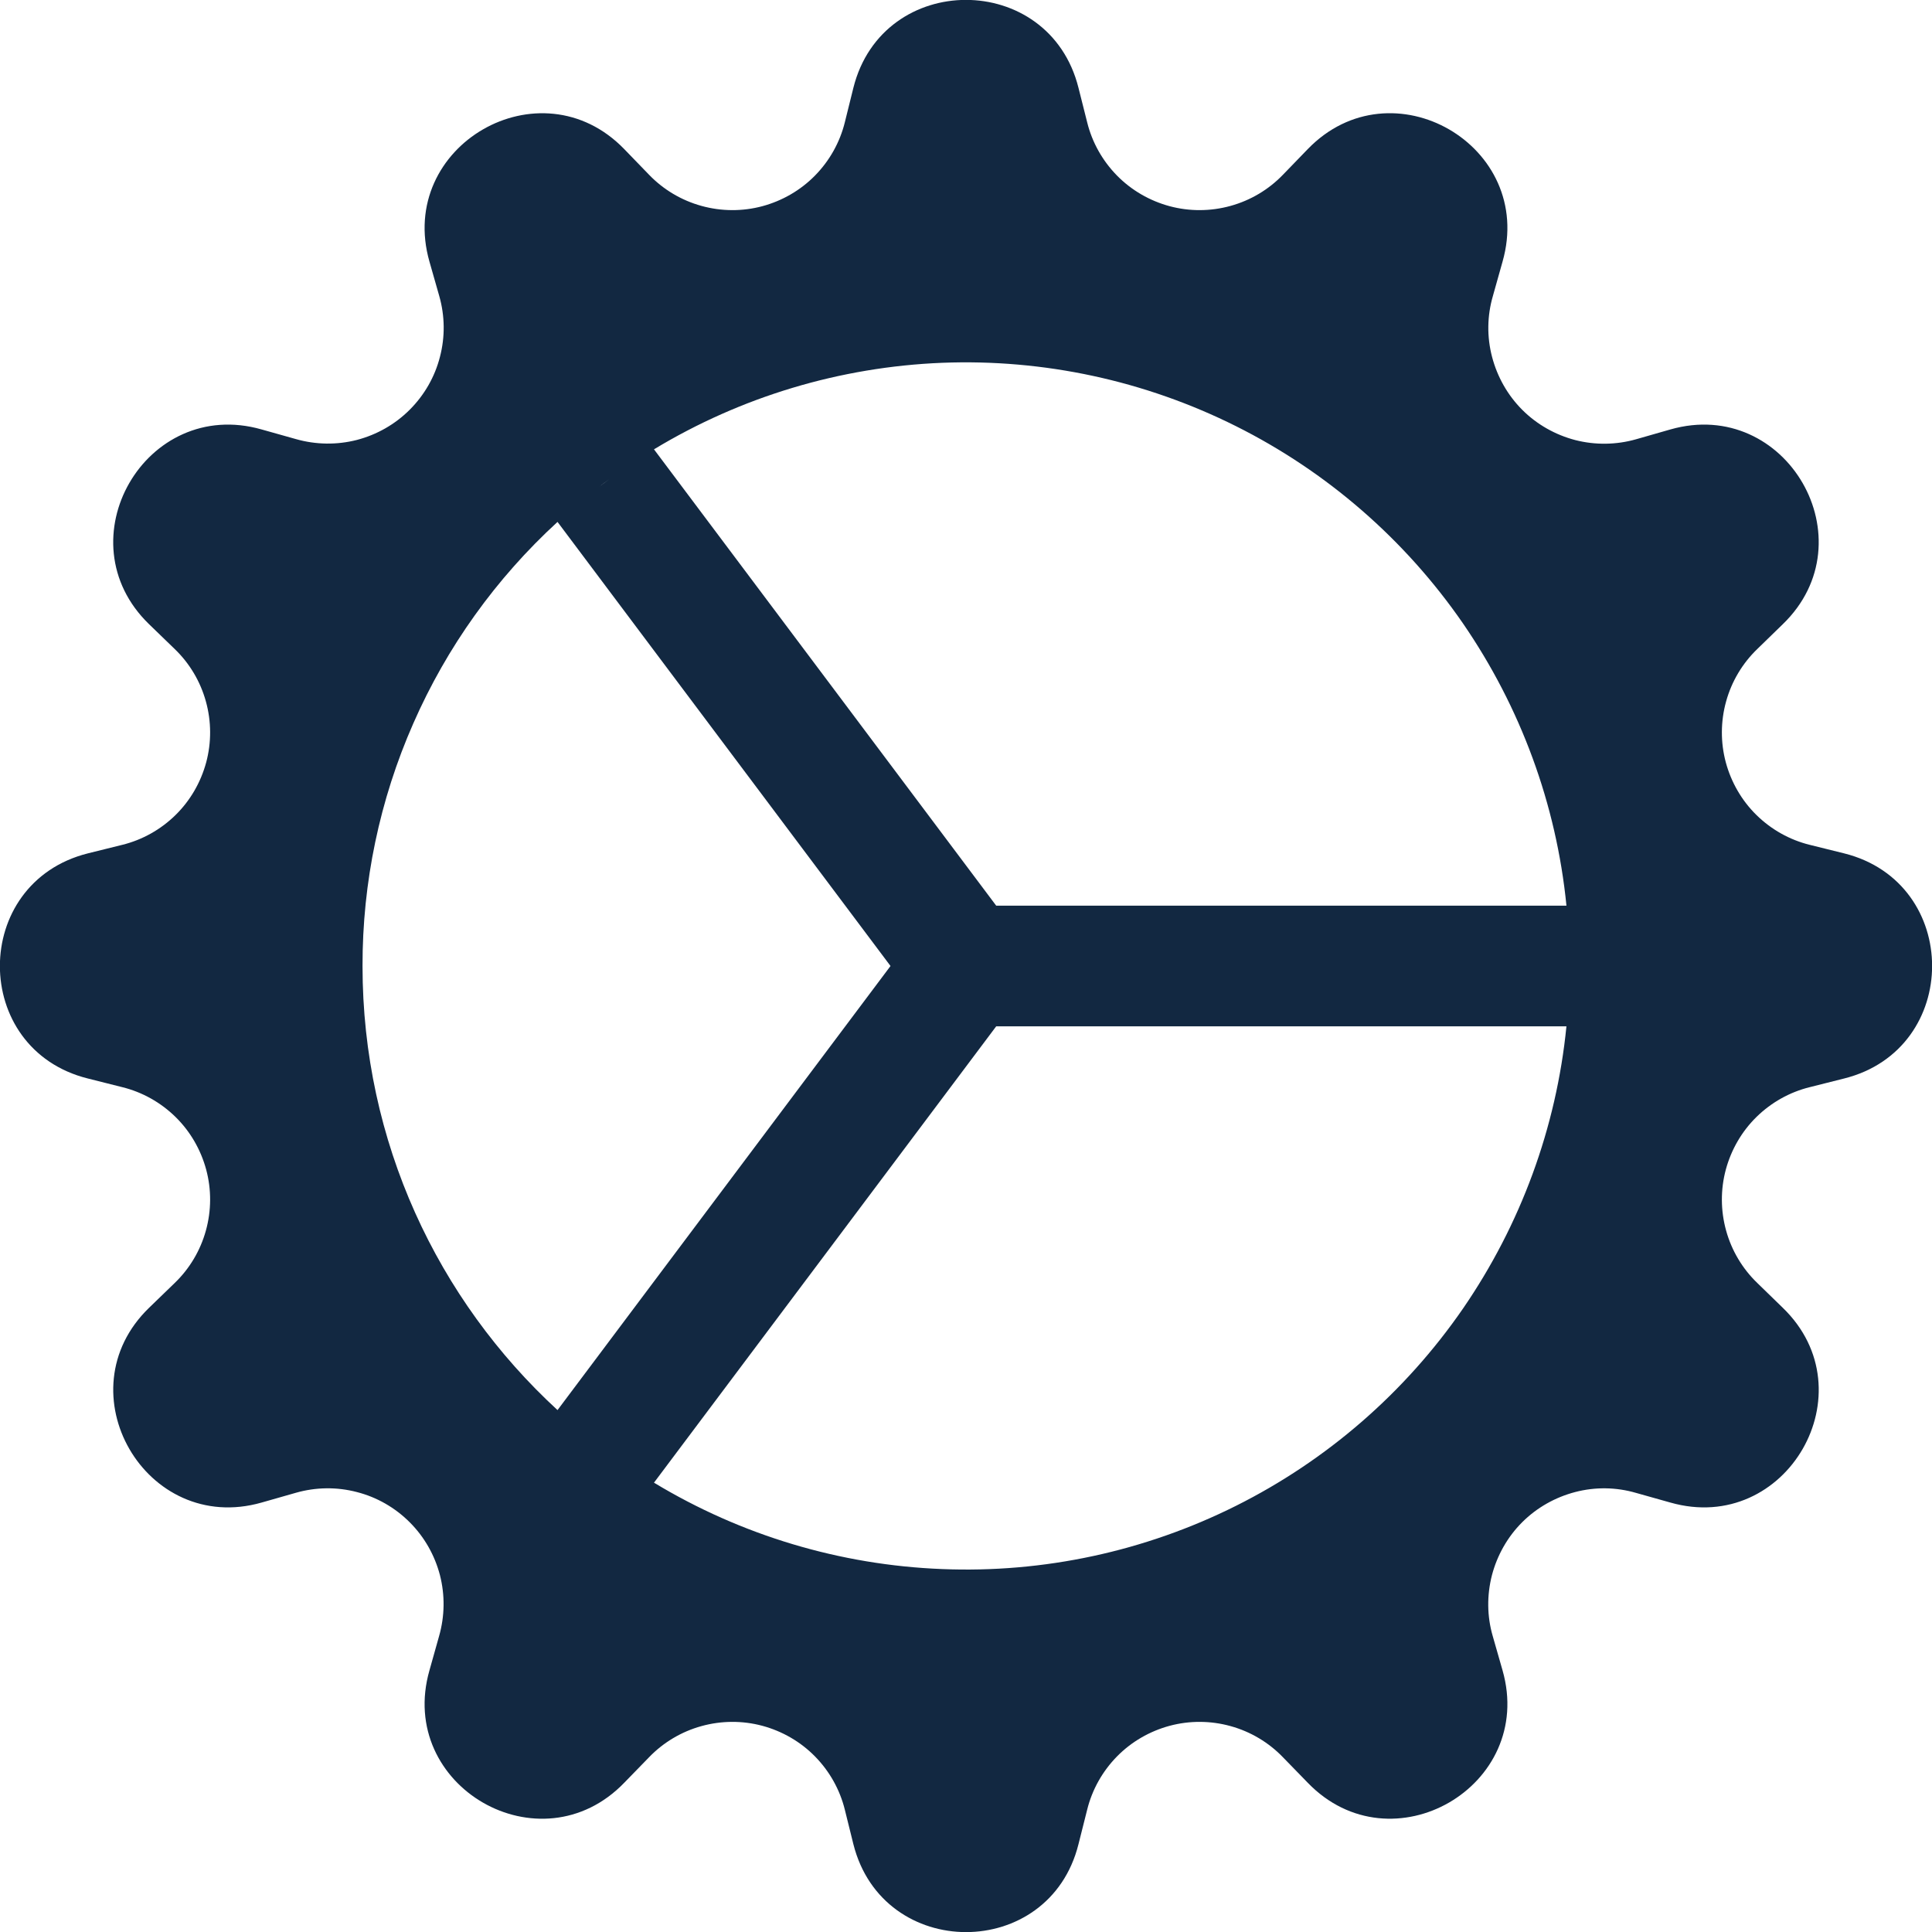 <svg width="14" height="14" viewBox="0 0 14 14" fill="none" xmlns="http://www.w3.org/2000/svg">
<g clip-path="url(#clip0_31_17536)">
<path d="M6.184 0.636C6.397 -0.213 7.602 -0.213 7.815 0.636L7.878 0.886C7.914 1.032 7.989 1.165 8.094 1.272C8.199 1.379 8.331 1.455 8.475 1.494C8.62 1.533 8.773 1.532 8.917 1.492C9.062 1.452 9.193 1.374 9.297 1.266L9.476 1.081C10.084 0.452 11.128 1.055 10.888 1.896L10.818 2.145C10.776 2.289 10.774 2.441 10.812 2.586C10.85 2.731 10.925 2.864 11.031 2.97C11.137 3.076 11.27 3.151 11.415 3.189C11.56 3.226 11.712 3.224 11.856 3.183L12.104 3.112C12.944 2.872 13.548 3.916 12.918 4.524L12.734 4.703C12.626 4.807 12.548 4.938 12.508 5.083C12.468 5.227 12.467 5.38 12.506 5.525C12.545 5.669 12.621 5.801 12.728 5.906C12.835 6.011 12.968 6.086 13.114 6.122L13.364 6.184C14.213 6.397 14.213 7.602 13.364 7.815L13.114 7.878C12.968 7.914 12.835 7.989 12.728 8.094C12.621 8.199 12.545 8.331 12.506 8.475C12.467 8.62 12.468 8.773 12.508 8.917C12.548 9.062 12.626 9.193 12.734 9.297L12.918 9.476C13.548 10.084 12.945 11.128 12.104 10.888L11.855 10.818C11.711 10.776 11.559 10.774 11.414 10.812C11.269 10.85 11.136 10.925 11.03 11.031C10.924 11.137 10.849 11.27 10.811 11.415C10.774 11.56 10.775 11.712 10.817 11.856L10.888 12.104C11.128 12.944 10.084 13.548 9.476 12.918L9.297 12.734C9.193 12.626 9.062 12.548 8.917 12.508C8.773 12.468 8.62 12.467 8.475 12.506C8.331 12.545 8.199 12.621 8.094 12.728C7.989 12.835 7.914 12.968 7.878 13.114L7.815 13.364C7.603 14.213 6.398 14.213 6.184 13.364L6.122 13.114C6.086 12.968 6.011 12.835 5.906 12.728C5.801 12.621 5.669 12.545 5.525 12.506C5.38 12.467 5.227 12.468 5.083 12.508C4.938 12.548 4.807 12.626 4.703 12.734L4.524 12.918C3.916 13.548 2.872 12.945 3.112 12.104L3.182 11.855C3.223 11.711 3.225 11.559 3.188 11.414C3.15 11.269 3.075 11.137 2.969 11.031C2.863 10.925 2.731 10.849 2.586 10.812C2.441 10.774 2.289 10.776 2.145 10.817L1.896 10.888C1.056 11.128 0.452 10.084 1.081 9.476L1.266 9.297C1.374 9.193 1.452 9.062 1.492 8.917C1.532 8.773 1.533 8.62 1.494 8.475C1.455 8.331 1.379 8.199 1.272 8.094C1.165 7.989 1.032 7.914 0.886 7.878L0.636 7.815C-0.213 7.603 -0.213 6.398 0.636 6.184L0.886 6.122C1.032 6.086 1.165 6.011 1.272 5.906C1.379 5.801 1.455 5.669 1.494 5.525C1.533 5.38 1.532 5.227 1.492 5.083C1.452 4.938 1.374 4.807 1.266 4.703L1.081 4.524C0.452 3.916 1.055 2.872 1.896 3.112L2.145 3.182C2.289 3.223 2.441 3.225 2.586 3.188C2.731 3.15 2.863 3.075 2.969 2.969C3.075 2.863 3.151 2.731 3.188 2.586C3.226 2.441 3.224 2.289 3.183 2.145L3.112 1.896C2.872 1.056 3.916 0.452 4.524 1.081L4.703 1.266C4.807 1.374 4.938 1.452 5.083 1.492C5.227 1.532 5.38 1.533 5.525 1.494C5.669 1.455 5.801 1.379 5.906 1.272C6.011 1.165 6.086 1.032 6.122 0.886L6.184 0.636V0.636ZM11.351 7.437H7.219L4.739 10.744C5.371 11.126 6.088 11.341 6.826 11.37C7.563 11.4 8.296 11.242 8.956 10.912C9.616 10.582 10.182 10.09 10.601 9.483C11.019 8.875 11.278 8.172 11.351 7.437ZM11.351 6.562C11.278 5.828 11.019 5.125 10.601 4.517C10.182 3.91 9.616 3.418 8.956 3.088C8.296 2.758 7.563 2.6 6.826 2.629C6.088 2.659 5.371 2.874 4.739 3.256L7.219 6.563H11.351V6.562ZM4.417 3.471C4.391 3.489 4.366 3.509 4.341 3.528L4.417 3.471ZM4.04 3.782C3.594 4.191 3.238 4.688 2.995 5.242C2.751 5.796 2.626 6.395 2.627 7C2.627 8.273 3.171 9.419 4.04 10.218L6.453 7L4.04 3.782ZM4.341 10.472L4.417 10.529L4.341 10.472Z" fill="#122841"/>
</g>
<defs>
<clipPath id="clip0_31_17536">
<rect width="14" height="14" fill="white"/>
</clipPath>
</defs>
</svg>

